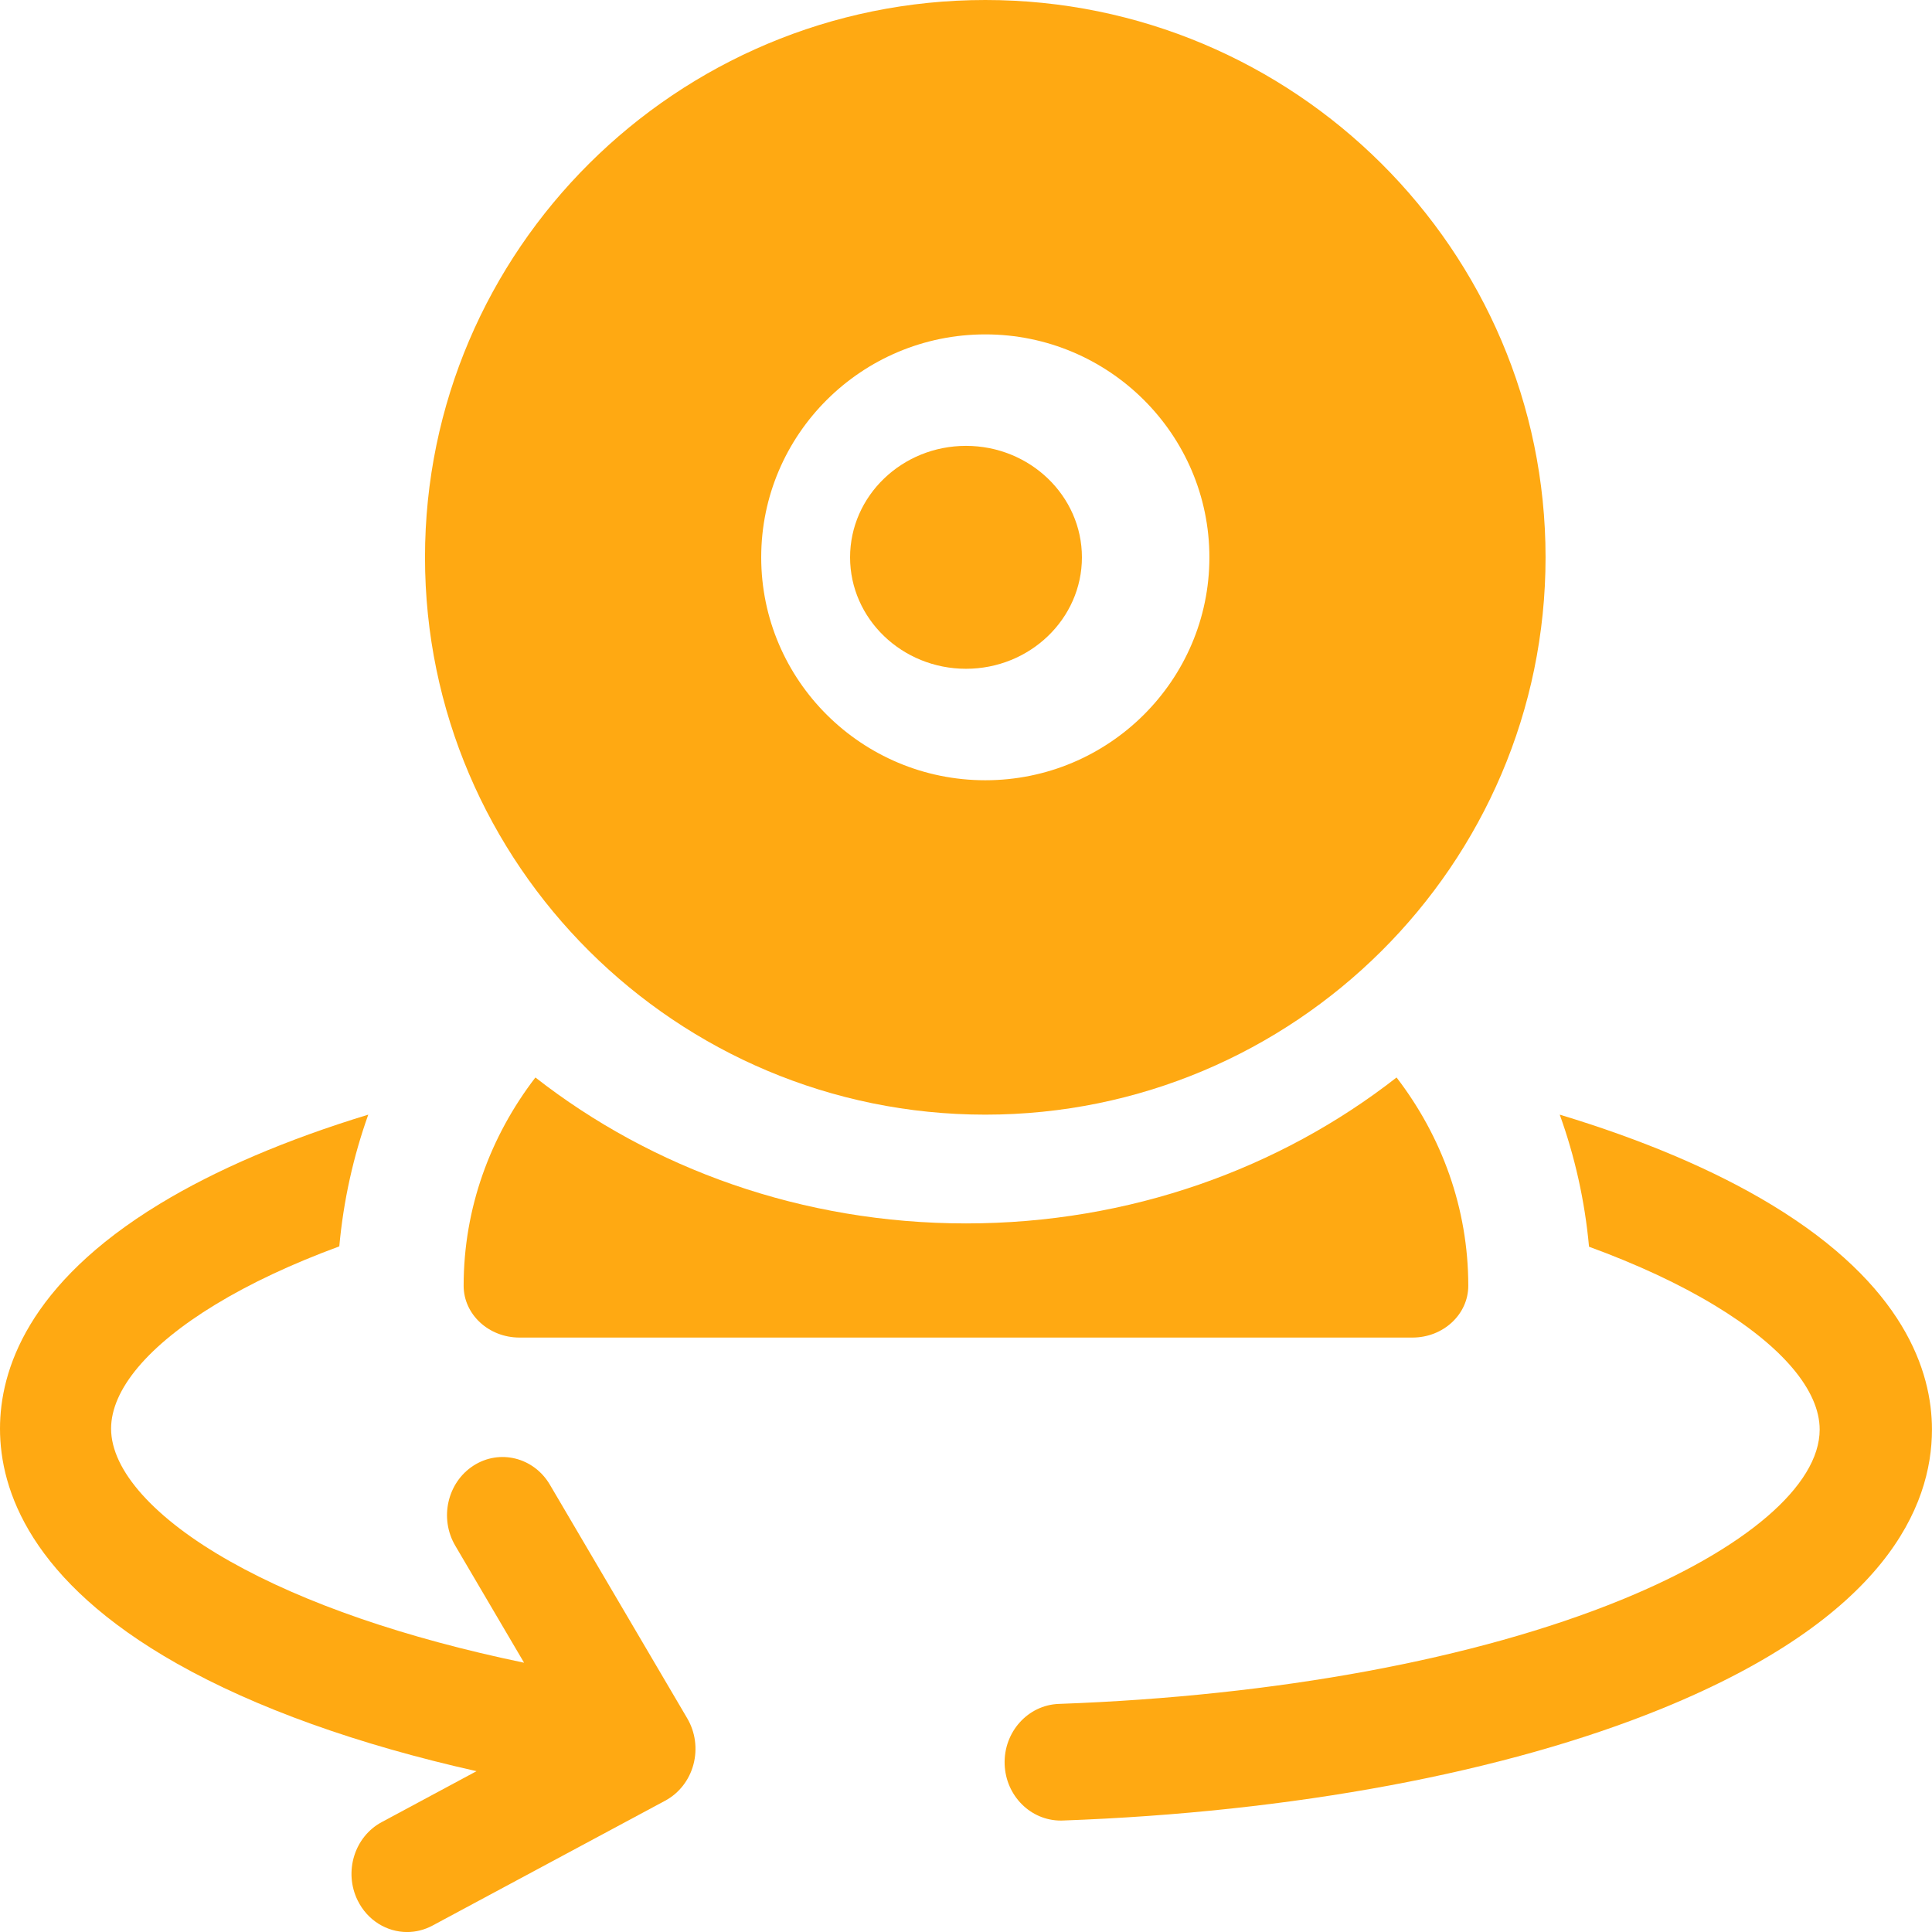 <svg width="50" height="50" viewBox="0 0 50 50" fill="none" xmlns="http://www.w3.org/2000/svg">
<path d="M14.231 38.424C13.815 37.716 12.929 37.495 12.253 37.931C11.577 38.367 11.366 39.294 11.782 40.002L13.563 43.031C10.484 42.391 7.88 41.496 5.952 40.407C3.996 39.303 2.875 38.052 2.875 36.974C2.875 35.962 3.833 34.821 5.573 33.763C6.475 33.214 7.554 32.708 8.781 32.256C8.889 31.068 9.146 29.925 9.531 28.847C7.417 29.491 5.588 30.272 4.128 31.16C0.716 33.236 -0 35.468 -0 36.974C-0 38.567 0.796 40.916 4.586 43.057C6.615 44.203 9.258 45.148 12.333 45.838L9.879 47.156C9.172 47.535 8.893 48.442 9.255 49.181C9.51 49.702 10.014 50.001 10.536 50.001C10.756 50.001 10.981 49.947 11.191 49.835L17.218 46.6C17.574 46.408 17.839 46.069 17.946 45.665C18.054 45.261 17.996 44.828 17.786 44.471L14.231 38.424Z" fill="#FFA912"/>
<path fill-rule="evenodd" clip-rule="evenodd" d="M39.999 14.424C39.999 22.376 33.495 28.847 25.5 28.847C17.504 28.847 10.999 22.376 10.999 14.424C10.999 6.471 17.504 0 25.5 0C33.495 0 39.999 6.471 39.999 14.424ZM31.299 14.424C31.299 11.242 28.697 8.654 25.5 8.654C22.301 8.654 19.7 11.242 19.7 14.424C19.7 17.605 22.301 20.193 25.5 20.193C28.697 20.193 31.299 17.605 31.299 14.424Z" fill="#FFA912"/>
<path d="M25 17.308C26.654 17.308 28 16.014 28 14.424C28 12.833 26.654 11.539 25 11.539C23.345 11.539 22 12.833 22 14.424C22 16.014 23.345 17.308 25 17.308Z" fill="#FFA912"/>
<path d="M45.847 31.179C44.369 30.283 42.513 29.496 40.366 28.847C40.756 29.928 41.015 31.074 41.124 32.265C42.372 32.722 43.468 33.232 44.383 33.787C46.131 34.845 47.093 35.985 47.093 36.997C47.093 38.444 45.172 40.092 41.955 41.406C38.197 42.939 33.029 43.895 27.402 44.097C26.601 44.126 25.973 44.825 26 45.659C26.028 46.474 26.672 47.116 27.452 47.116C27.469 47.116 27.486 47.115 27.503 47.115C33.45 46.901 38.96 45.872 43.018 44.215C48.788 41.86 49.999 38.99 49.999 36.997C49.999 35.489 49.279 33.257 45.847 31.179V31.179Z" fill="#FFA912"/>
<path d="M13.856 27.885C12.687 29.409 11.999 31.269 11.999 33.275C11.999 34.015 12.646 34.616 13.444 34.616H36.555C37.352 34.616 37.999 34.015 37.999 33.275C37.999 31.269 37.312 29.409 36.143 27.885C33.128 30.241 29.24 31.662 25 31.662C20.759 31.662 16.871 30.241 13.856 27.885Z" fill="#FFA912"/>
</svg>
